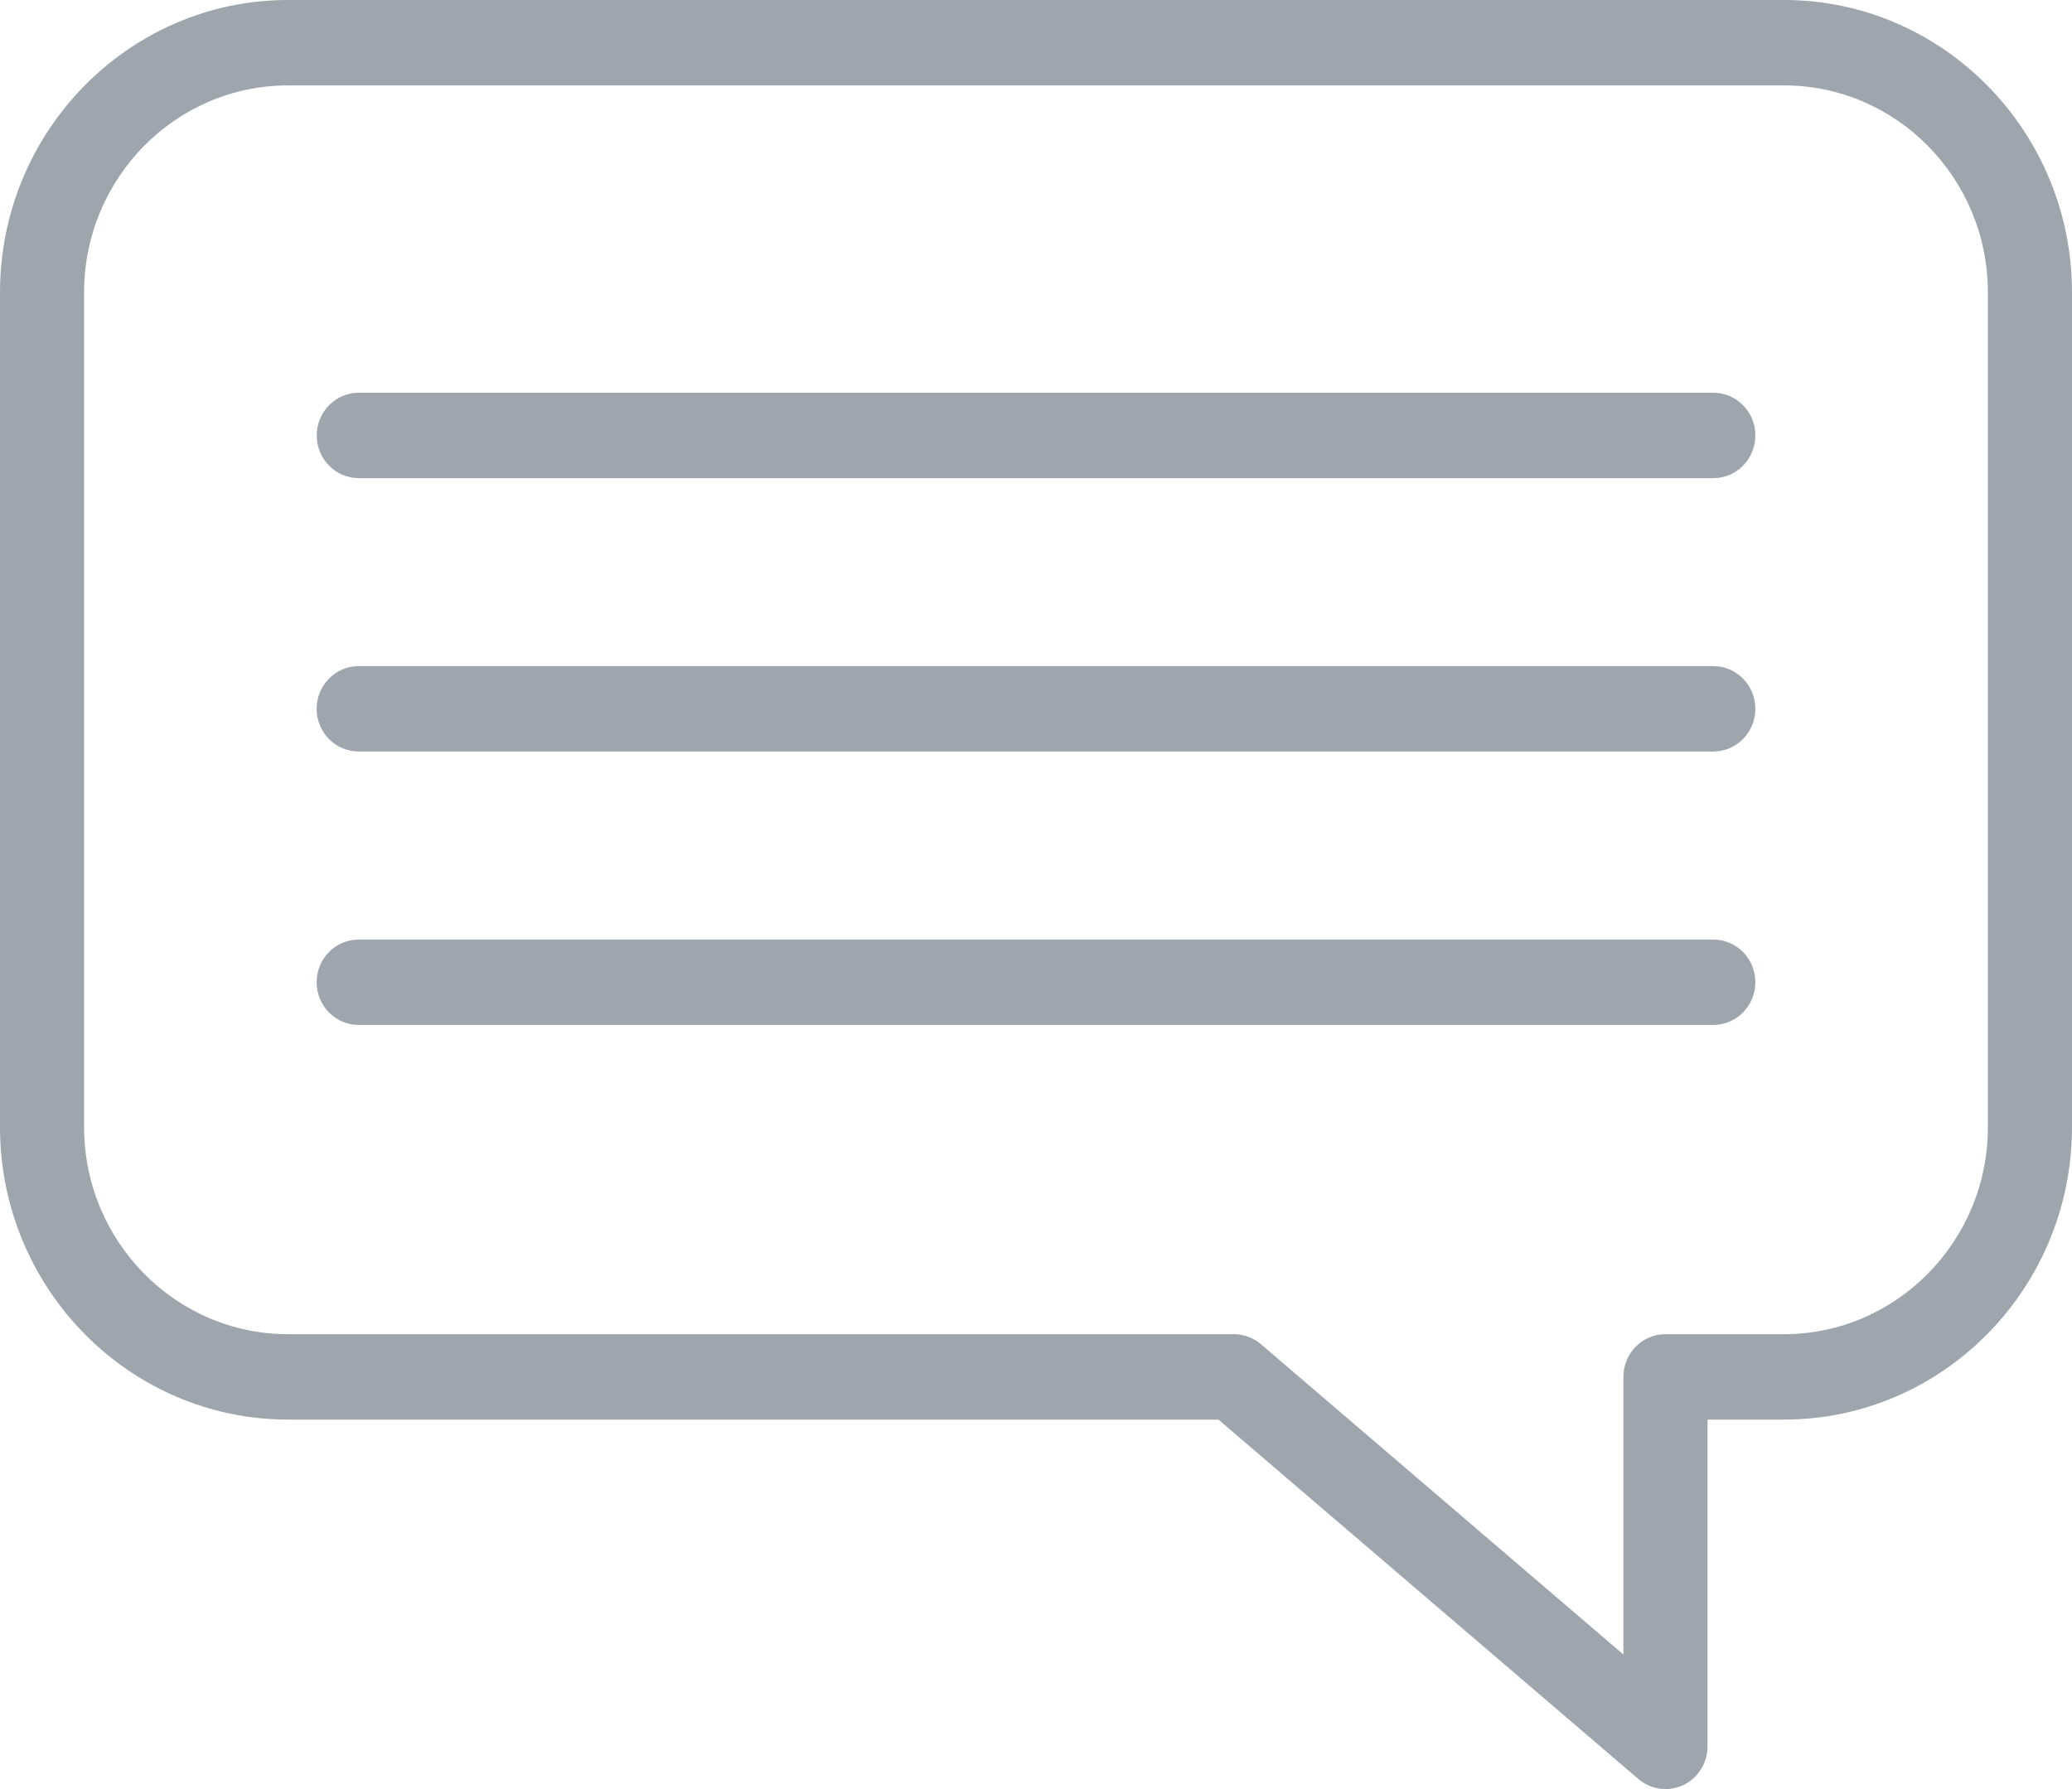 <svg width="22" height="19" viewBox="0 0 22 19" fill="none" xmlns="http://www.w3.org/2000/svg">
<path d="M17.684 19C17.581 19 17.478 18.963 17.396 18.893L12.937 15.076H3.058C1.372 15.076 0 13.682 0 11.97V3.106C0 1.393 1.372 0 3.058 0H18.942C20.628 0 22 1.393 22 3.106V11.97C22 13.682 20.628 15.076 18.942 15.076H18.13V18.547C18.13 18.723 18.03 18.883 17.872 18.958C17.812 18.986 17.748 19 17.684 19ZM3.058 0.907C1.864 0.907 0.893 1.893 0.893 3.106V11.97C0.893 13.182 1.864 14.169 3.058 14.169H13.1C13.206 14.169 13.307 14.207 13.388 14.275L17.237 17.571V14.622C17.237 14.372 17.437 14.169 17.684 14.169H18.942C20.136 14.169 21.107 13.182 21.107 11.97V3.106C21.107 1.893 20.136 0.907 18.942 0.907H3.058Z" fill="#9FA5AD"/>
<path d="M18.192 5.078H3.809C3.563 5.078 3.363 4.875 3.363 4.624C3.363 4.374 3.563 4.171 3.809 4.171H18.192C18.438 4.171 18.638 4.374 18.638 4.624C18.638 4.875 18.438 5.078 18.192 5.078Z" fill="#9FA5AD"/>
<path d="M18.191 7.981H3.809C3.562 7.981 3.362 7.778 3.362 7.528C3.362 7.277 3.562 7.074 3.809 7.074H18.191C18.438 7.074 18.638 7.277 18.638 7.528C18.638 7.778 18.438 7.981 18.191 7.981Z" fill="#9FA5AD"/>
<path d="M18.191 10.885H3.809C3.562 10.885 3.362 10.682 3.362 10.431C3.362 10.181 3.562 9.978 3.809 9.978H18.191C18.438 9.978 18.638 10.181 18.638 10.431C18.638 10.682 18.438 10.885 18.191 10.885Z" fill="#9FA5AD"/>
</svg>
